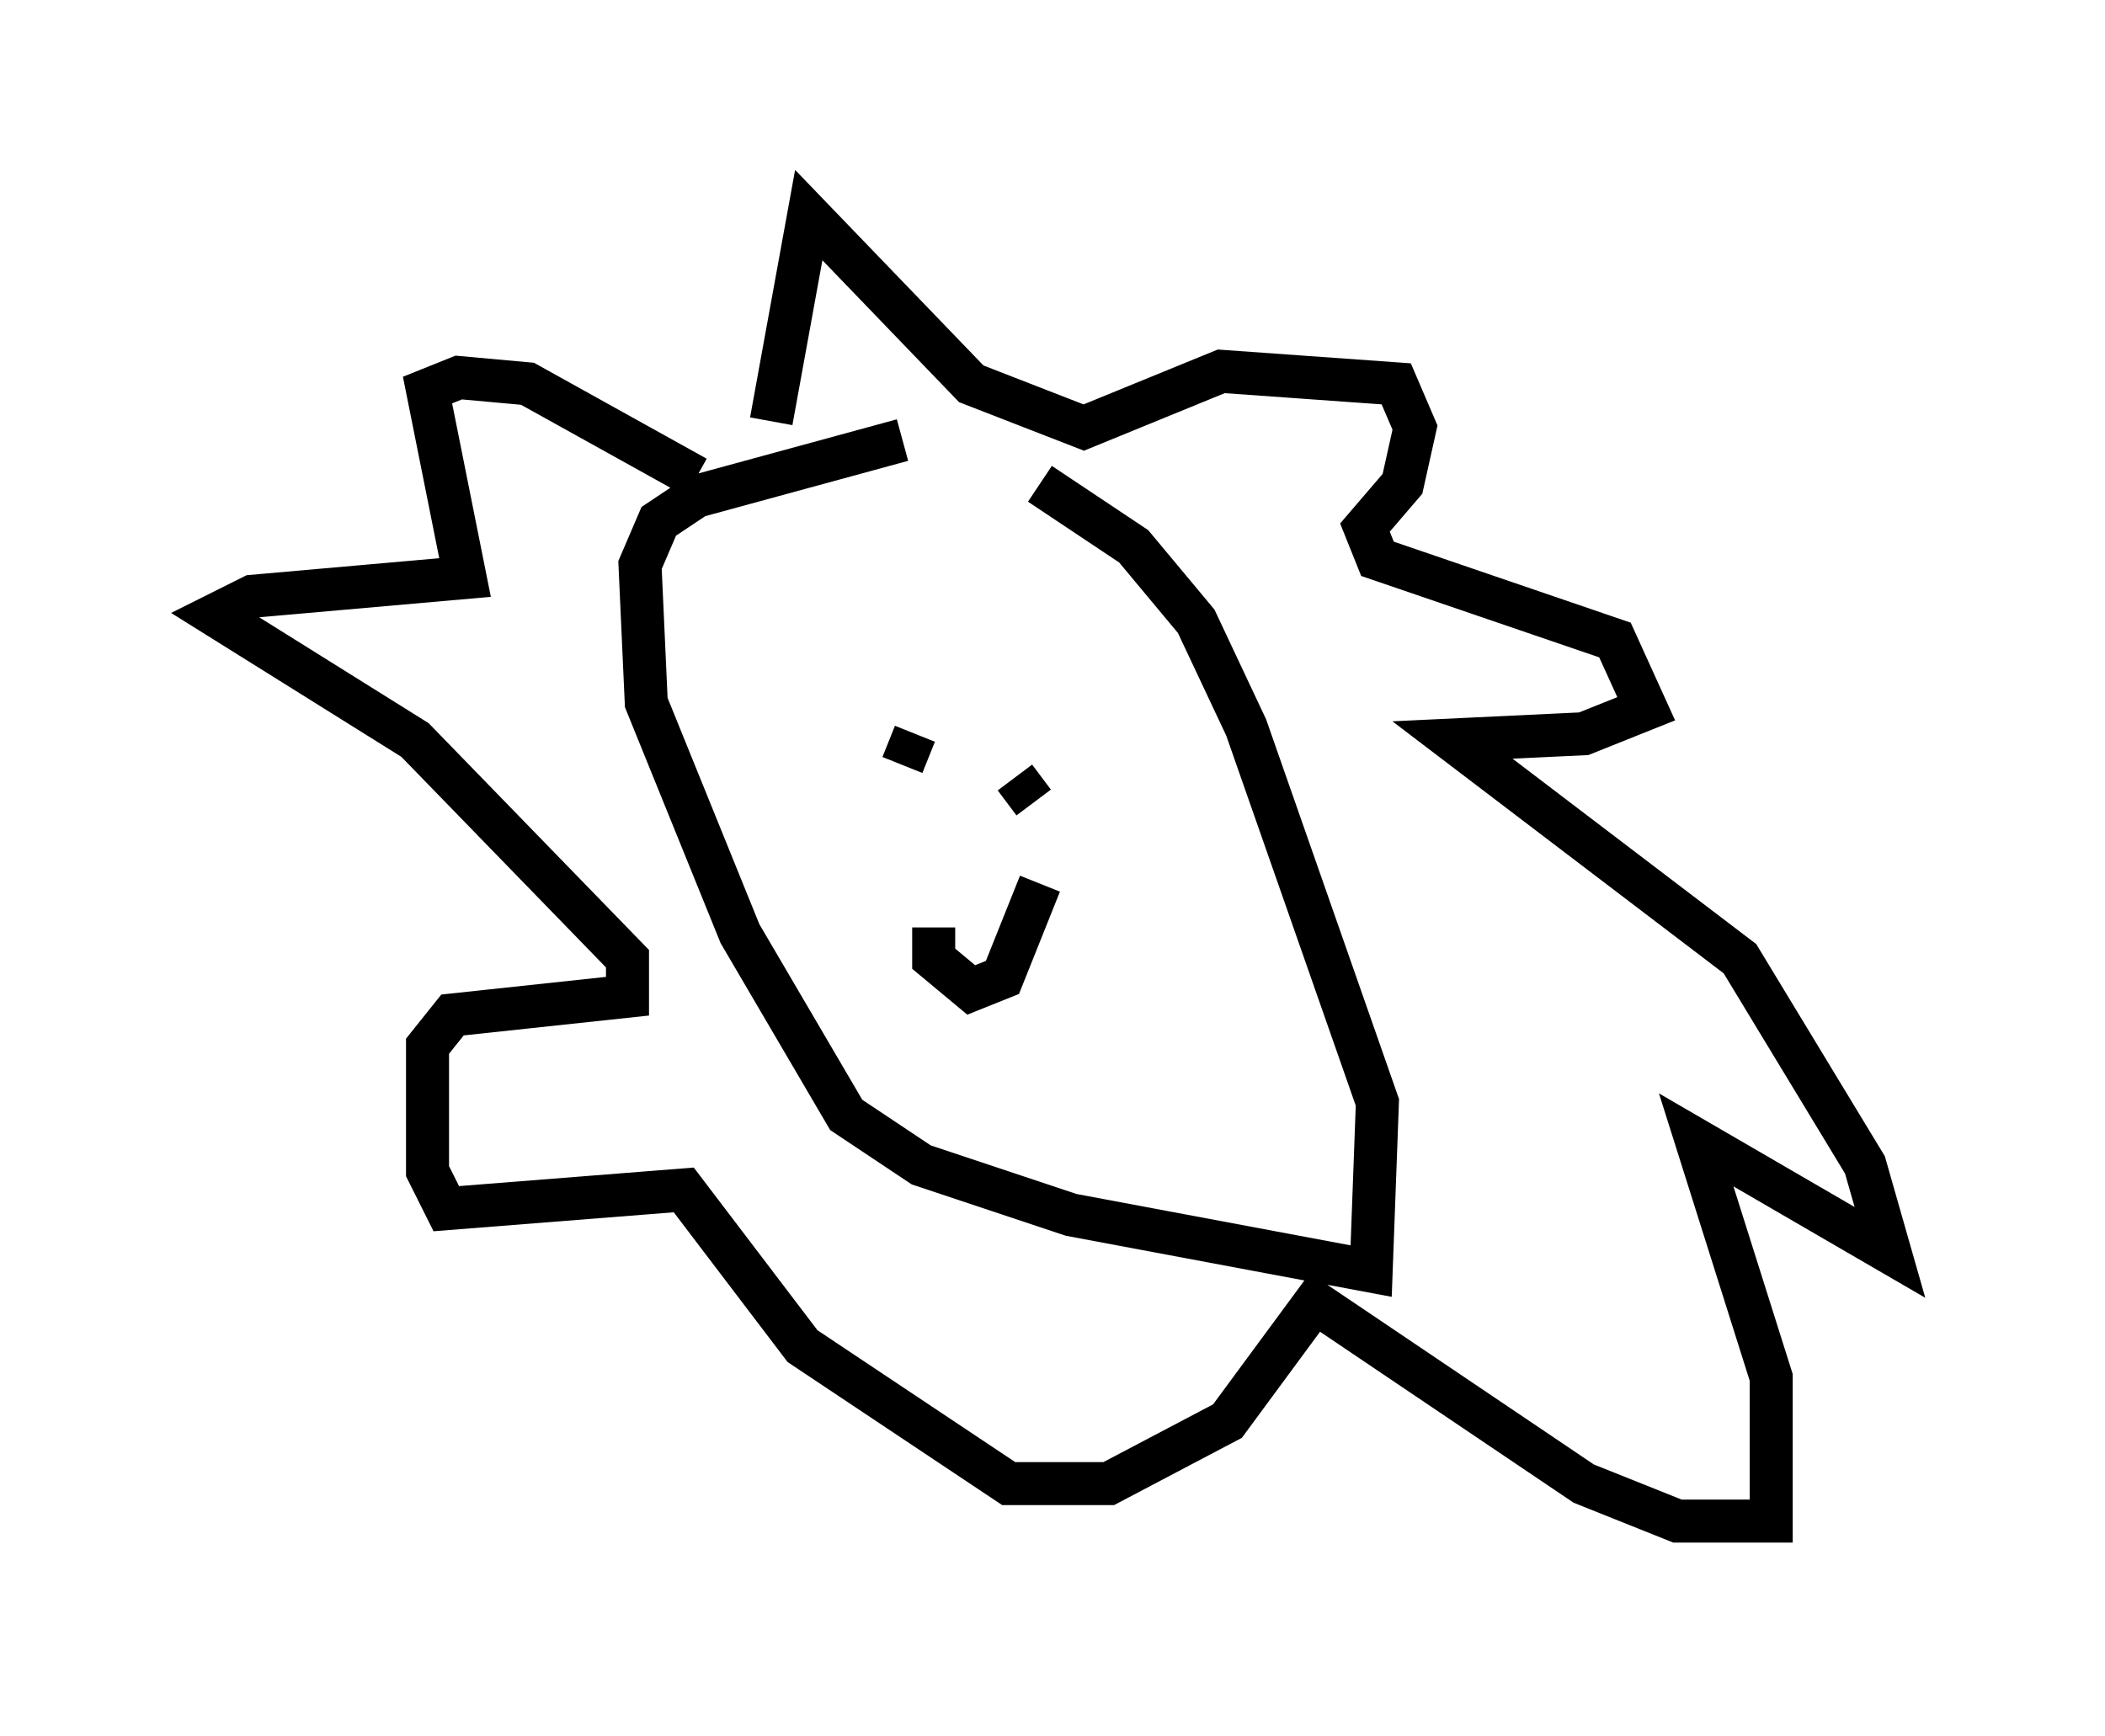 <?xml version="1.0" encoding="utf-8" ?>
<svg baseProfile="full" height="40.357" version="1.1" width="48.927" xmlns="http://www.w3.org/2000/svg" xmlns:ev="http://www.w3.org/2001/xml-events" xmlns:xlink="http://www.w3.org/1999/xlink"><defs /><rect fill="white" height="40.357" width="48.927" x="0" y="0" /><path d="M25.48, 9.939 m-4.503, 0.291 l-4.793, 1.307 -0.872, 0.581 l-0.436, 1.017 0.145, 3.196 l2.179, 5.374 2.469, 4.212 l1.743, 1.162 3.486, 1.162 l6.972, 1.307 0.145, -3.922 l-3.05, -8.715 -1.162, -2.469 l-1.453, -1.743 -2.179, -1.453 m-4.212, 5.084 l0.0, 0.0 m-0.581, 0.291 l0.0, 0.0 m1.888, 0.436 l-0.291, 0.726 m2.615, 0.291 l0.436, 0.581 m-2.324, 2.905 l0.0, 0.726 0.872, 0.726 l0.726, -0.291 0.872, -2.179 m-6.246, -10.749 l0.872, -4.793 3.777, 3.922 l2.615, 1.017 3.196, -1.307 l4.067, 0.291 0.436, 1.017 l-0.291, 1.307 -0.872, 1.017 l0.291, 0.726 5.52, 1.888 l0.726, 1.598 -1.453, 0.581 l-3.05, 0.145 6.682, 5.084 l2.905, 4.793 0.581, 2.034 l-4.503, -2.615 1.743, 5.52 l0.0, 3.341 -2.179, 0.0 l-2.179, -0.872 -6.246, -4.212 l-2.034, 2.76 -2.76, 1.453 l-2.324, 0.0 -4.793, -3.196 l-2.76, -3.631 -5.52, 0.436 l-0.436, -0.872 0.0, -2.905 l0.581, -0.726 4.067, -0.436 l0.0, -0.872 -4.939, -5.084 l-4.648, -2.905 0.872, -0.436 l4.939, -0.436 -0.872, -4.358 l0.726, -0.291 1.598, 0.145 l3.922, 2.179 " fill="none" stroke="black" stroke-width="1" /></svg>